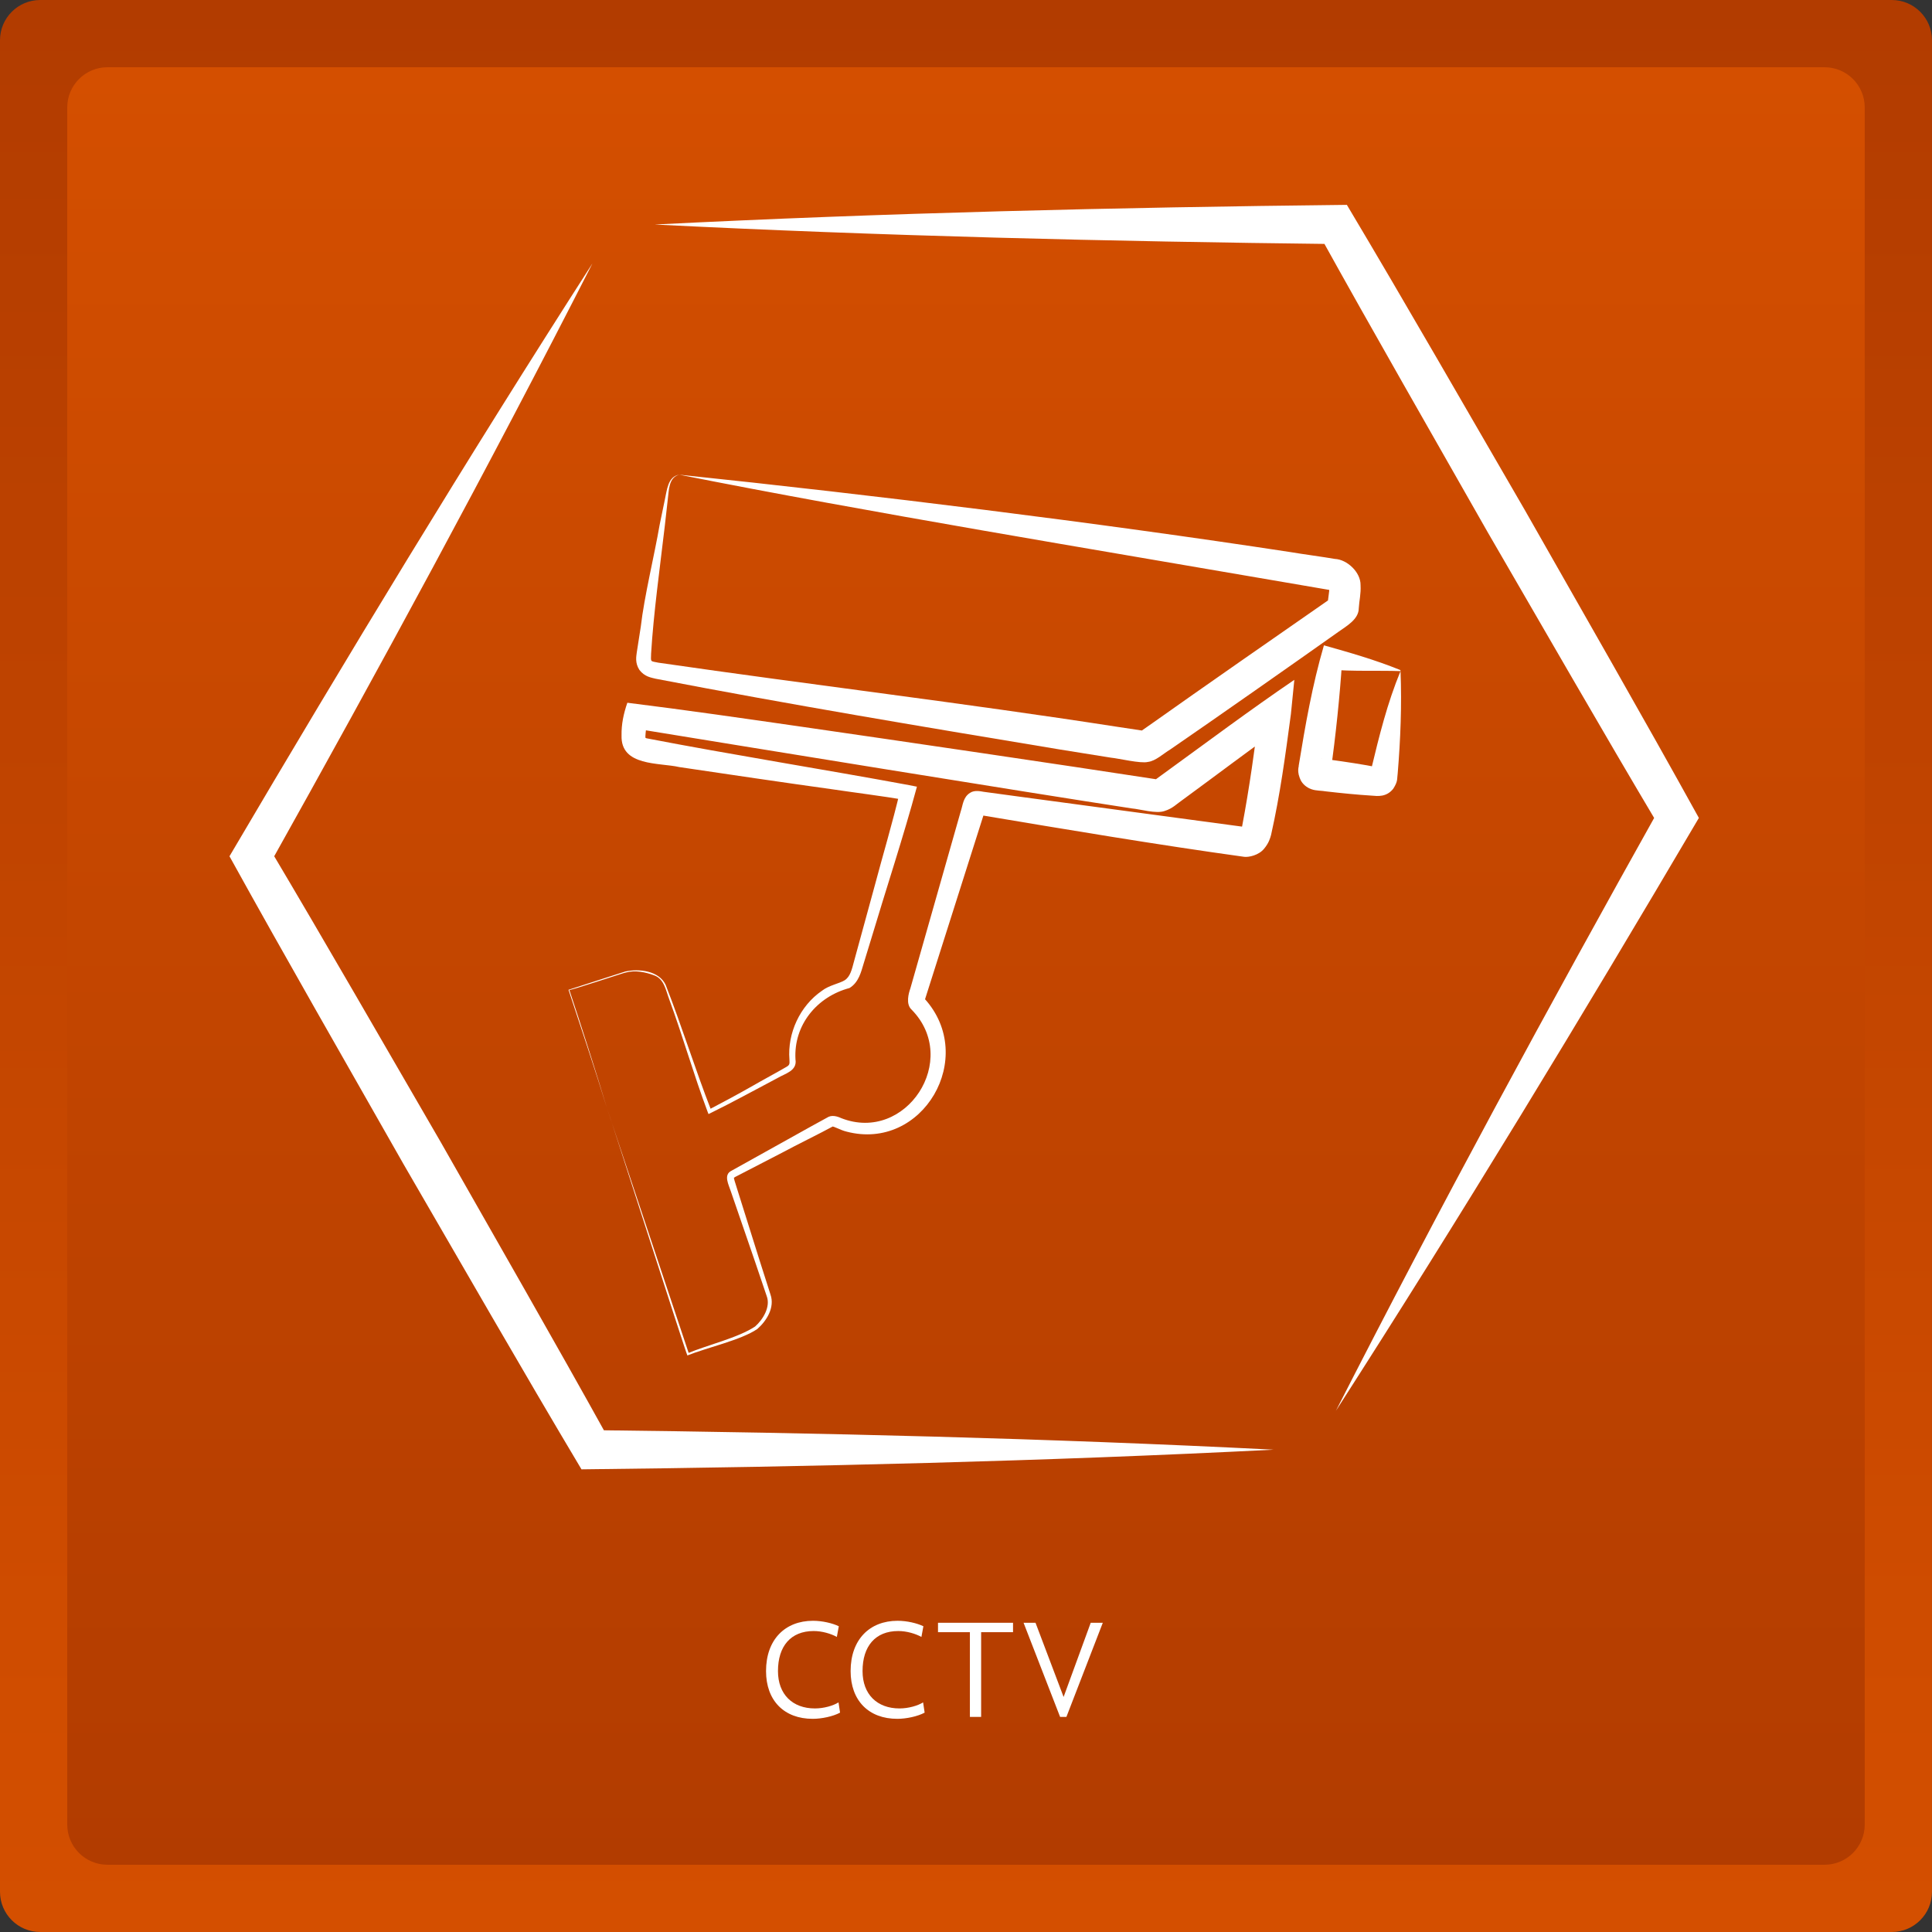 <?xml version="1.0" encoding="utf-8"?>
<!-- Generator: Adobe Illustrator 27.5.0, SVG Export Plug-In . SVG Version: 6.00 Build 0)  -->
<svg version="1.1" id="Capa_1" xmlns="http://www.w3.org/2000/svg" xmlns:xlink="http://www.w3.org/1999/xlink" x="0px" y="0px"
	 viewBox="0 0 1080 1080" style="enable-background:new 0 0 1080 1080;" xml:space="preserve">
<rect x="0" y="0" width="1080" height="1080" fill="#333333" stroke="none"/>
<style type="text/css">
	.st0{fill:url(#SVGID_1_);}
	.st1{fill:url(#SVGID_00000016065154637227767230000002414336243019676327_);}
	.st2{fill:#FFFFFF;}
</style>
<g>
	<g>
		<g>
			<linearGradient id="SVGID_1_" gradientUnits="userSpaceOnUse" x1="540" y1="0" x2="540" y2="1080">
				<stop  offset="0" style="stop-color:#B23C00"/>
				<stop  offset="1" style="stop-color:#D44F00"/>
			</linearGradient>
			<path class="st0" d="M1057.52,1080H22.48C10.07,1080,0,1069.93,0,1057.52V22.48C0,10.07,10.07,0,22.48,0h1035.03
				c12.42,0,22.48,10.07,22.48,22.48v1035.03C1080,1069.93,1069.93,1080,1057.52,1080z"/>
		</g>
		<g>
			
				<linearGradient id="SVGID_00000016033892675486952580000016674433818476042893_" gradientUnits="userSpaceOnUse" x1="540" y1="1042.411" x2="540" y2="37.589">
				<stop  offset="0" style="stop-color:#B23C00"/>
				<stop  offset="1" style="stop-color:#D44F00"/>
			</linearGradient>
			<path style="fill:url(#SVGID_00000016033892675486952580000016674433818476042893_);" d="M1019.93,1042.41H60.07
				c-12.42,0-22.48-10.07-22.48-22.48V60.07c0-12.42,10.07-22.48,22.48-22.48h959.85c12.42,0,22.48,10.07,22.48,22.48v959.85
				C1042.41,1032.34,1032.34,1042.41,1019.93,1042.41z"/>
		</g>
	</g>
	<g id="_x35__00000165211423209803556790000002199038546963458731_">
		<g>
			<path class="st2" d="M379.75,265.36c109.3,11.44,232.94,26.67,341.61,43.26c6.24,1.08,18.63,2.72,24.83,3.82
				c6.81,0.28,14.49,7.44,14.37,14.63c0.27,5.01-0.72,8.4-1,12.96c0.01,6.17-6.94,10-11.19,13.04
				c-23.41,16.61-70.61,49.71-94.27,65.94c-3.6,2.12-8.11,6.45-12.41,6.91c-4.03,1.04-16.42-1.99-20.74-2.39L592.64,419
				c-75.59-12.56-150.85-25.08-226.19-39.6c-2.39-0.62-6.06-1.05-8.99-4.87c-2.6-3.97-1.76-7.65-1.49-9.89l2.24-14.36
				c1.9-16.72,7.65-40.08,10.52-56.83l2.92-14.13C372.8,274.31,373.24,266.29,379.75,265.36L379.75,265.36z M379.75,265.36
				c-6.12,1.48-5.79,8.91-6.5,14.21l-1.61,14.34c-2.61,22.3-6.35,49.26-7.67,71.48c-0.16,4.95-0.52,4.06,4.07,5.05
				c84.86,12.31,170.74,22.54,255.57,35.7l14.18,2.14l1.64,0.24c-0.72-0.09-0.95-0.02-1.1-0.01c-0.17,0.05-0.49,0.15-0.64,0.28
				l0.64-0.44l5.85-4.09c26.06-18.5,73.45-51.45,99.68-69.66c0.14-0.05,0.07-0.2-0.68,0.85c-0.21,0.31-0.43,0.68-0.68,1.31
				c-0.44,1.26-0.46,2.04-0.3,0.55c0.14-2.37,0.9-6.66,0.94-8.56c-0.03-0.42-0.12-0.38,0.17,0.15c0.28,0.57,1.04,1.1,1.11,1.1
				l-25.72-4.41C613.28,307.4,484.23,286.17,379.75,265.36L379.75,265.36z"/>
			<path class="st2" d="M339.25,619.31c-5.9-19.21-15.04-46.65-21.45-66.01c-0.07-0.04,31.78-10.18,31.8-10.24
				c7.64-1.63,18.67-0.46,22.47,7.39c9.09,23.18,16.53,47.31,25.56,70.42l-1.47-0.53c8.3-4.32,16.55-8.77,24.71-13.41
				c4.24-2.48,14.37-7.96,18.4-10.34c2.11-1.16,2.2-1.63,2.03-4.29c-1.19-14.69,5.85-29.99,18.13-38.43
				c3.87-3.06,9.92-4.13,12.7-5.87c3.13-1.98,4.03-5.91,5.29-10.67c2.36-8.69,8.75-31.91,11.19-40.88
				c4.81-18.1,10.32-36.49,14.55-54.36l3.18,5.13c-13.42-2.25-28.02-4.07-41.97-6.13c-21.09-2.89-63.58-9.14-84.63-12.29
				c-11.19-2.58-32.86-0.26-32.29-17.72c-0.11-6.2,1.1-12.06,3.24-18.24c33.08,4.1,65.98,8.88,98.9,13.62
				c52.1,7.52,145.48,21.24,197.45,29.26c0.45-0.32-2.55,0.74-1.25,0.16l4.76-3.47c23.63-17.15,48.59-35.79,72.99-52.38l-1.91,19.11
				c-3.11,23.22-6,44.92-11.09,67.58c-0.51,1.81-1.21,4.52-3.94,7.76c-2.96,3.64-8.54,4.8-11.05,4.49
				c-48.36-6.69-99.69-15.31-147.96-23.41c-3.37-0.71-0.65,0.13,1.28-1.13c1.21-0.72,1.69-1.57,1.87-1.85
				c0.36-0.7,0.13-0.28,0.08-0.11l-1.53,4.8c-4.38,13.8-26.78,84.32-31.17,98.12c-0.44,1.34-1.28,4.15-1.13,3.48
				c0.02-0.34-0.33-0.9-0.18-0.63c29.78,32.73-0.96,85.61-43.67,74.32c-3.42-0.81-7.6-3.34-7.89-2.71
				c-5.68,3.16-21.11,10.74-26.97,13.95c-5.68,2.89-21.69,11.26-27.26,14.1c-1.12,0.86-0.78-0.02-0.43,1.99l1.53,4.91l12.35,39.3
				l6.26,19.62c2.48,7.17-2.2,14.7-7.41,19.22c-9.1,6.2-28.18,10.37-39.06,14.77C383.85,757.79,339.61,619.46,339.25,619.31
				L339.25,619.31z M339.25,619.31l45.89,137.53l-0.72-0.36c11.04-4.64,28.17-8.61,37.7-14.97c4.45-3.92,8.77-11.09,6.45-17.05
				l-6.61-19.5l-13.4-38.93c-1.12-3.59-4.41-9.35,0.42-11.62c12.86-7.14,31.96-17.82,44.88-24.99l9.35-5.13
				c2.74-1.22,6.09,0.33,7.09,0.78c36.09,14.11,66.88-32.67,39.24-60.73c-3.34-3.09-1.56-9.23-0.66-11.76l2.82-9.89l22.54-79.23
				l2.82-9.91c1.22-3.54,1.28-7.88,5.2-10.34c2.61-1.76,6.2-0.78,7.57-0.59l20.14,2.73c26.09,3.54,94.9,12.8,121.79,16.39
				c1.61,0.21,3.78,0.53,4.09,0.49c0.87-0.15-1.06,0.09-1.78,1.04c-0.52,0.62,0.07,0.02,0.31-1.5c3.97-20.9,7.14-43.68,9.74-64.59
				l13.59,8.37c-17.67,12.57-38.59,28.38-56.53,41.51c-3.46,2.36-5.56,4.85-10.16,6.29c-4.73,1.7-13.72-1.05-18.37-1.44
				c-58.84-8.98-217.36-34.79-278.14-44.72l7.54-4.84c-0.42,0.32-0.68,3.2-0.76,3.84c-0.14,1.58-0.71,5.65-0.43,6.36
				c-0.3-0.35-0.43-0.18,0.59,0.17c46.65,9.02,100.06,17.53,146.79,26.18l4.33,0.86c-7.61,28.17-17.39,57.69-25.72,85.58l-4.13,13.5
				c-1.26,4.04-2.58,10.32-7.86,13.48c-18.06,4.79-31.29,20.54-30.19,39.89c1.08,6.49-5.89,7.91-10.14,10.48
				c-12.02,6.33-25.24,13.62-37.41,19.57l-1.05,0.52l-0.43-1.06c-7.86-20.9-13.85-42.19-21.55-63.12
				c-1.91-5.06-2.81-11.34-8.33-13.34c-5.05-1.91-10.71-3.03-16.01-1.6c0.12-0.26-32.44,10.64-31.49,9.69
				C324.7,572.75,333.49,600.04,339.25,619.31L339.25,619.31z"/>
			<path class="st2" d="M782.9,375.16c0.76,18.98-0.02,38.26-1.57,57.09c-0.49,3.45,0.24,4.33-2.51,8.68
				c-3.8,4.74-8.63,4.13-12.08,3.83c-7.89-0.48-17.52-1.44-25.43-2.36c-2.42-0.46-5.55-0.27-8.18-1.21
				c-1.44-0.46-4.13-1.82-5.77-4.56c-2.84-5.45-1.1-8.34-1.37-8.64c3.65-22.38,7.55-44.9,14.09-67.25
				c14.36,4.04,28.64,8.1,42.66,13.8l0.09,0.04l0.01,0.05L782.9,375.16L782.9,375.16z M782.9,375.16
				c-12.13-0.44-26.75,0.25-39.57-0.87l6.88-4.47c-1.12,18.17-3.68,42.93-6.32,60.94c-0.08,0.58-0.1,0.83-0.06,0.12
				c0.43-2.79-3.31-6.97-5.43-6.94l5.1,0.73c8.28,1.13,19.25,2.75,26.93,4.35c0.15-0.09-2.52,0.28-3.89,2.22
				c-1.5,3.31-0.2,0.28-0.03-1.22C770.98,411.4,775.49,393.09,782.9,375.16L782.9,375.16z"/>
		</g>
		<g>
			<path class="st2" d="M331.18,147.25c-57.94,113.64-118.79,225.73-181.02,337.01v-10.89c32.58,54.77,64.25,110.07,96.26,165.16
				c31.46,55.42,63.28,110.63,94.16,166.39l-9.41-5.46c126.97,1.46,253.95,4.51,380.8,10.92c-128.88,6.52-257.91,9.57-386.92,10.99
				c-33.74-56.57-66.45-113.75-99.53-170.7c-32.51-57.28-65.38-114.35-97.24-172.01C194.01,367.03,261.17,256.23,331.18,147.25
				L331.18,147.25z"/>
			<path class="st2" d="M746.78,788.64c57.93-113.63,118.79-225.73,181.02-337.01v10.89c-32.58-54.77-64.25-110.07-96.26-165.16
				c-31.46-55.42-63.28-110.63-94.16-166.39l9.41,5.46c-126.97-1.46-253.95-4.51-380.8-10.92c128.88-6.52,257.91-9.57,386.92-10.99
				c33.74,56.57,66.45,113.75,99.53,170.7c32.51,57.28,65.38,114.35,97.24,172.01C883.95,568.86,816.79,679.66,746.78,788.64
				L746.78,788.64z"/>
		</g>
	</g>
	<g>
		<path class="st2" d="M428.22,934.15c0-17.67,10.68-28.12,26.23-28.12c5.26,0,10.92,1.34,14.45,3.06l-1.1,5.97
			c-3.3-1.81-8.17-3.3-12.96-3.3c-12.8,0-19.95,8.48-19.95,22.38c0,13.04,8.17,20.89,20.66,20.89c5.1,0,10.29-1.57,13.19-3.38
			l0.86,5.73c-3.93,2.12-10.29,3.46-15.24,3.46C438.27,960.86,428.22,950.57,428.22,934.15z"/>
		<path class="st2" d="M475.5,934.15c0-17.67,10.68-28.12,26.23-28.12c5.26,0,10.92,1.34,14.45,3.06l-1.1,5.97
			c-3.3-1.81-8.17-3.3-12.96-3.3c-12.8,0-19.95,8.48-19.95,22.38c0,13.04,8.17,20.89,20.66,20.89c5.1,0,10.29-1.57,13.19-3.38
			l0.86,5.73c-3.93,2.12-10.29,3.46-15.24,3.46C485.55,960.86,475.5,950.57,475.5,934.15z"/>
		<path class="st2" d="M542.18,912.4h-17.83v-5.26h41.94v5.26h-17.83v47.36h-6.28V912.4z"/>
		<path class="st2" d="M594.56,948.61l15.16-41.47h6.75l-20.34,52.62h-3.53l-20.42-52.62h6.68L594.56,948.61z"/>
	</g>
</g>
</svg>
